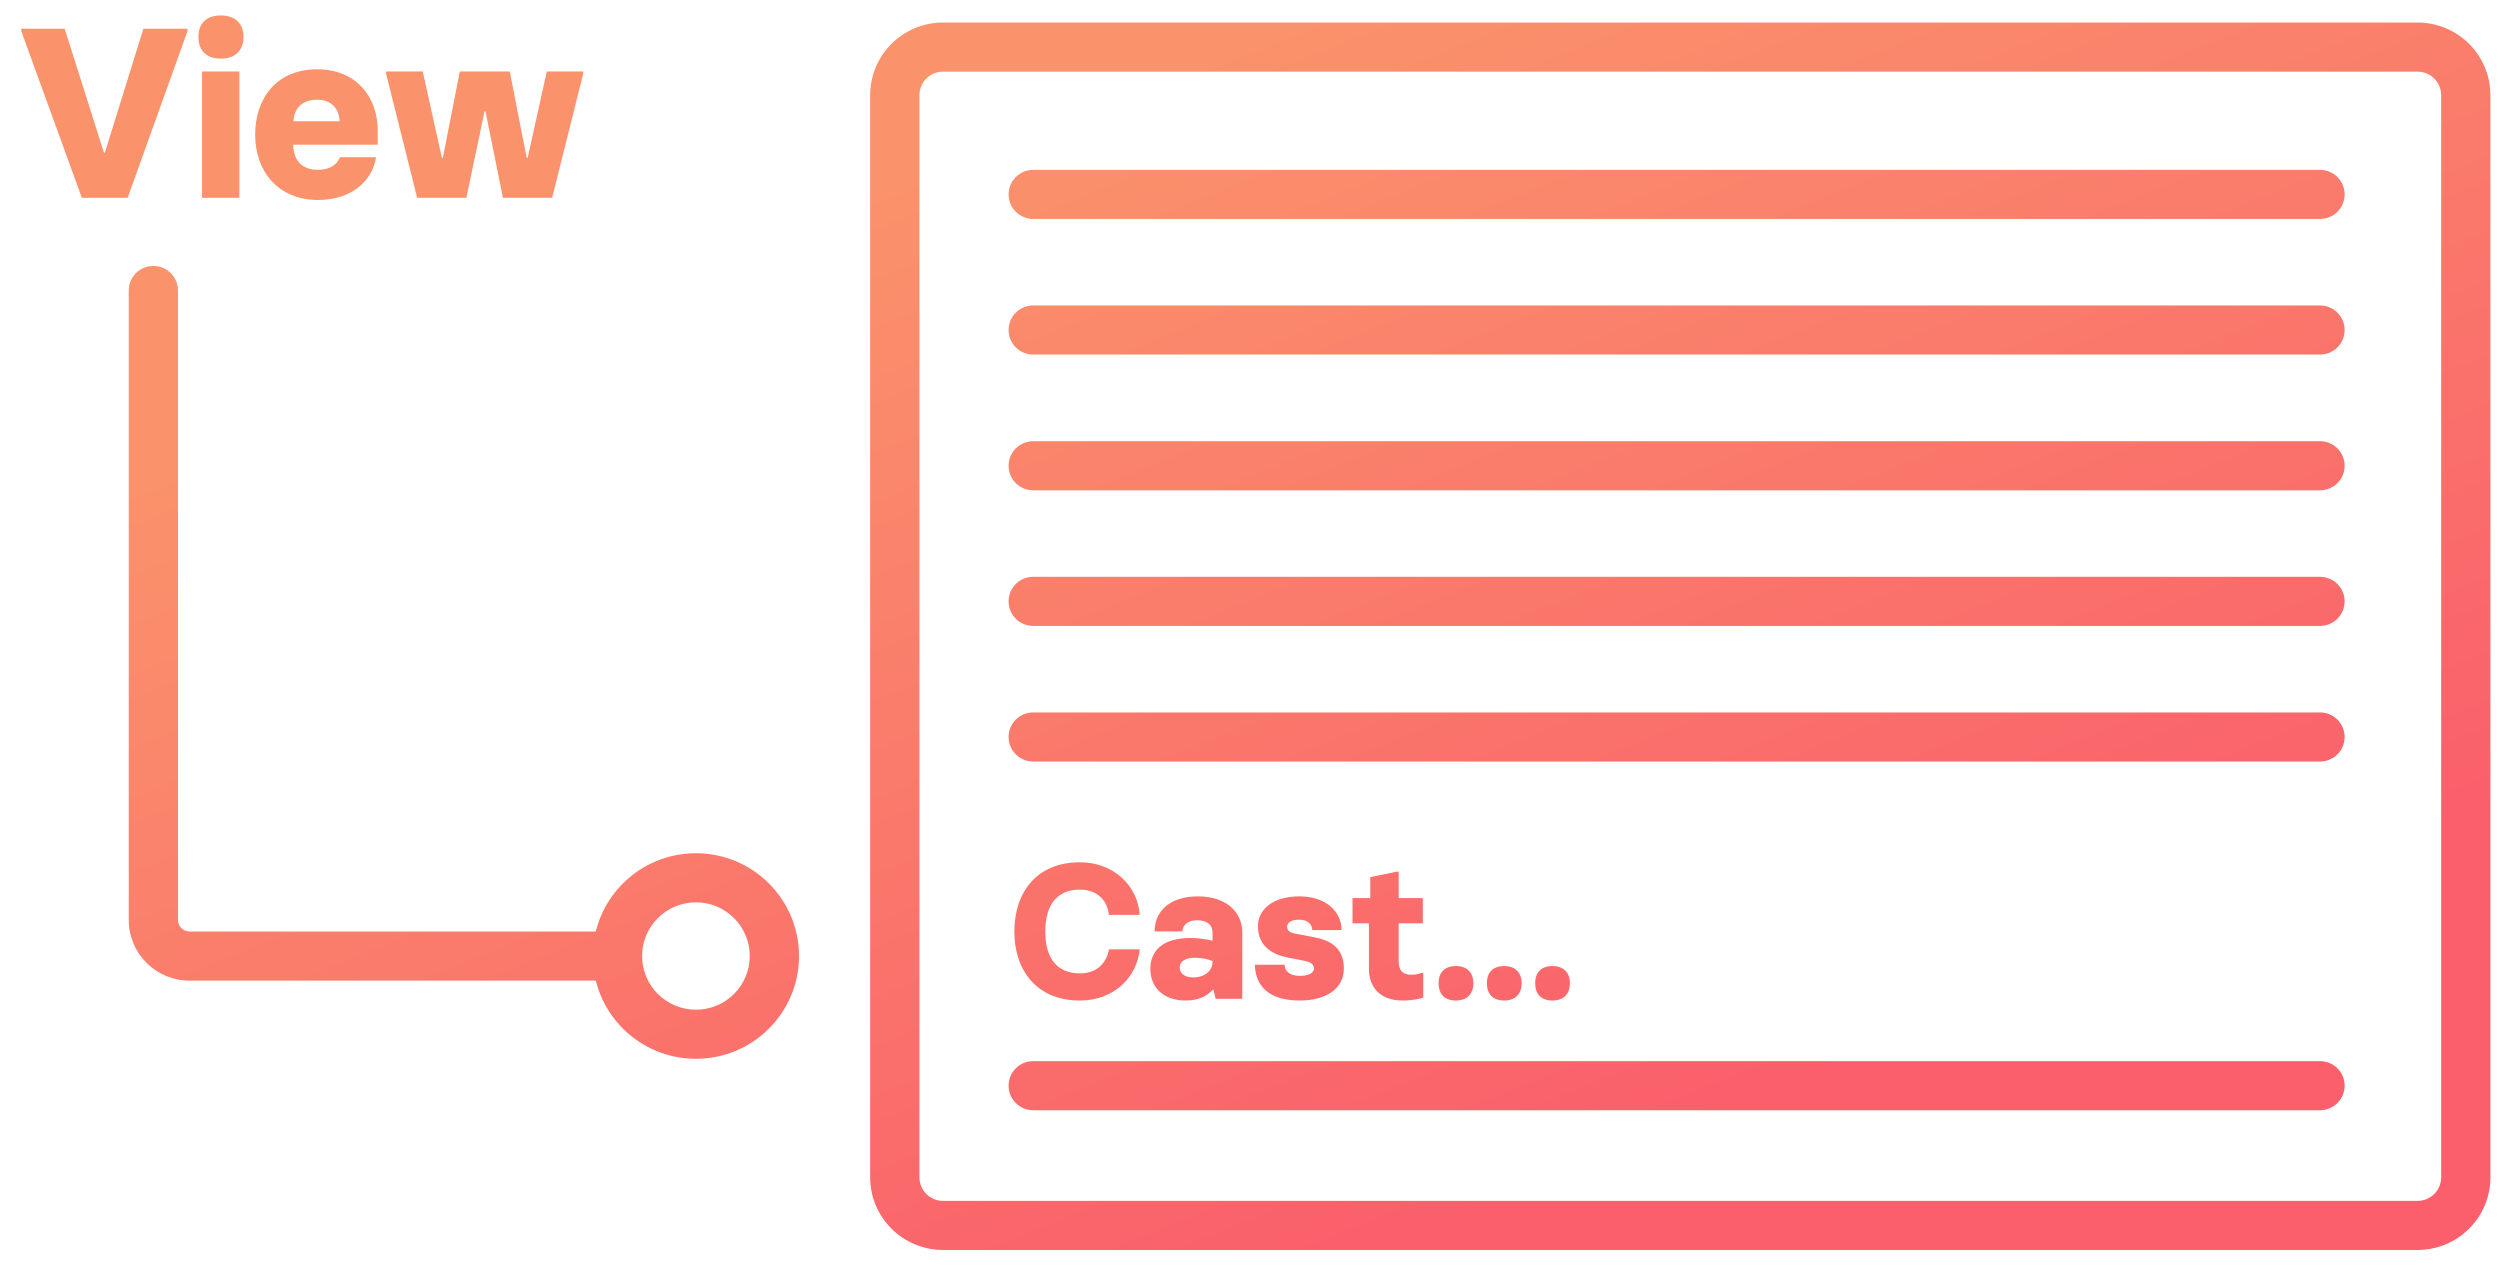 <svg width="81" height="41" viewBox="0 0 81 41" fill="none" xmlns="http://www.w3.org/2000/svg">
<path fill-rule="evenodd" clip-rule="evenodd" d="M28.193 3.085C28.193 1.784 29.251 0.73 30.556 0.73H78.327C79.632 0.73 80.689 1.784 80.689 3.085V38.144C80.689 39.445 79.632 40.499 78.327 40.499H30.556C29.251 40.499 28.193 39.445 28.193 38.144V3.085ZM30.556 2.321C30.132 2.321 29.789 2.663 29.789 3.085V38.144C29.789 38.566 30.132 38.909 30.556 38.909H78.327C78.751 38.909 79.094 38.566 79.094 38.144V3.085C79.094 2.663 78.751 2.321 78.327 2.321H30.556Z" fill="url(#paint0_linear_674_53146)"/>
<path d="M2.652 6.409H4.136L6.075 1.008V0.93H4.646L3.398 4.945H3.367L2.095 0.93H0.689V1.008L2.652 6.409Z" fill="url(#paint1_linear_674_53146)"/>
<path d="M7.159 1.9C7.622 1.9 7.889 1.634 7.889 1.196C7.889 0.766 7.622 0.5 7.159 0.5C6.68 0.5 6.429 0.766 6.429 1.196C6.429 1.634 6.68 1.9 7.159 1.9ZM6.546 6.409H7.755V2.315H6.546V6.409Z" fill="url(#paint2_linear_674_53146)"/>
<path d="M10.3 6.479C11.423 6.479 12.074 5.83 12.184 5.094H11.014C10.944 5.282 10.748 5.501 10.3 5.501C9.751 5.501 9.507 5.164 9.499 4.687H12.239V4.241C12.239 3.129 11.533 2.245 10.277 2.245C8.942 2.245 8.267 3.208 8.267 4.366C8.267 5.54 9.005 6.479 10.3 6.479ZM9.507 3.928C9.531 3.536 9.758 3.231 10.277 3.231C10.755 3.231 10.983 3.536 11.007 3.928H9.507Z" fill="url(#paint3_linear_674_53146)"/>
<path d="M13.516 6.409H15.11L15.699 3.607H15.73L16.295 6.409H17.889L18.894 2.394V2.315H17.716L17.096 5.117H17.065L16.515 2.315H14.898L14.348 5.117H14.317L13.697 2.315H12.511V2.394L13.516 6.409Z" fill="url(#paint4_linear_674_53146)"/>
<path d="M34.987 32.417C36.101 32.417 36.839 31.656 36.927 30.758H35.932C35.857 31.169 35.575 31.537 34.987 31.537C34.261 31.537 33.867 31.063 33.867 30.184C33.867 29.304 34.261 28.824 34.987 28.824C35.6 28.824 35.888 29.223 35.926 29.641H36.927C36.864 28.718 36.107 27.938 34.987 27.938C33.579 27.938 32.865 28.923 32.865 30.184C32.865 31.425 33.579 32.417 34.987 32.417Z" fill="url(#paint5_linear_674_53146)"/>
<path d="M38.416 32.417C38.823 32.417 39.111 32.274 39.292 32.068H39.317L39.386 32.361H40.25V30.215C40.25 29.535 39.711 29.042 38.817 29.042C37.853 29.042 37.409 29.566 37.409 30.177H38.31C38.31 29.978 38.485 29.816 38.785 29.816C39.142 29.816 39.286 29.99 39.286 30.215V30.483C39.154 30.439 38.829 30.39 38.585 30.39C37.684 30.39 37.271 30.789 37.271 31.394C37.271 31.974 37.678 32.417 38.416 32.417ZM38.66 31.668C38.372 31.668 38.222 31.531 38.222 31.344C38.222 31.169 38.385 31.032 38.698 31.032C38.885 31.032 39.086 31.057 39.286 31.138V31.169C39.286 31.438 39.054 31.668 38.66 31.668Z" fill="url(#paint6_linear_674_53146)"/>
<path d="M42.108 32.417C42.941 32.417 43.541 32.049 43.541 31.375C43.541 30.689 43.072 30.458 42.571 30.365L41.946 30.246C41.789 30.215 41.702 30.146 41.702 30.021C41.702 29.897 41.845 29.797 42.083 29.797C42.409 29.797 42.521 29.984 42.515 30.134H43.466C43.466 29.529 42.953 29.042 42.102 29.042C41.226 29.042 40.757 29.479 40.757 30.009C40.757 30.664 41.232 30.932 41.758 31.032L42.24 31.126C42.465 31.169 42.571 31.238 42.571 31.381C42.571 31.494 42.452 31.619 42.108 31.619C41.764 31.619 41.62 31.438 41.62 31.257H40.657C40.675 31.924 41.088 32.417 42.108 32.417Z" fill="url(#paint7_linear_674_53146)"/>
<path d="M45.448 32.417C45.755 32.417 46.011 32.361 46.112 32.324V31.525H46.049C45.949 31.562 45.843 31.581 45.736 31.581C45.448 31.581 45.317 31.45 45.317 31.144V29.915H46.099V29.098H45.317V28.243H45.254L44.397 28.418V29.098H43.821V29.915H44.353V31.375C44.353 31.968 44.691 32.417 45.448 32.417Z" fill="url(#paint8_linear_674_53146)"/>
<path d="M47.173 32.417C47.53 32.417 47.737 32.205 47.737 31.856C47.737 31.512 47.53 31.3 47.173 31.3C46.804 31.3 46.61 31.512 46.61 31.856C46.61 32.205 46.804 32.417 47.173 32.417Z" fill="url(#paint9_linear_674_53146)"/>
<path d="M48.738 32.417C49.094 32.417 49.301 32.205 49.301 31.856C49.301 31.512 49.094 31.3 48.738 31.3C48.369 31.3 48.175 31.512 48.175 31.856C48.175 32.205 48.369 32.417 48.738 32.417Z" fill="url(#paint10_linear_674_53146)"/>
<path d="M50.302 32.417C50.659 32.417 50.865 32.205 50.865 31.856C50.865 31.512 50.659 31.3 50.302 31.3C49.933 31.3 49.739 31.512 49.739 31.856C49.739 32.205 49.933 32.417 50.302 32.417Z" fill="url(#paint11_linear_674_53146)"/>
<path fill-rule="evenodd" clip-rule="evenodd" d="M32.678 23.878C32.678 23.439 33.035 23.083 33.476 23.083H75.168C75.609 23.083 75.966 23.439 75.966 23.878C75.966 24.317 75.609 24.674 75.168 24.674H33.476C33.035 24.674 32.678 24.317 32.678 23.878Z" fill="url(#paint12_linear_674_53146)"/>
<path fill-rule="evenodd" clip-rule="evenodd" d="M32.678 19.484C32.678 19.045 33.035 18.689 33.476 18.689H75.168C75.609 18.689 75.966 19.045 75.966 19.484C75.966 19.924 75.609 20.28 75.168 20.28H33.476C33.035 20.28 32.678 19.924 32.678 19.484Z" fill="url(#paint13_linear_674_53146)"/>
<path fill-rule="evenodd" clip-rule="evenodd" d="M32.678 15.09C32.678 14.651 33.035 14.295 33.476 14.295H75.168C75.609 14.295 75.966 14.651 75.966 15.09C75.966 15.53 75.609 15.886 75.168 15.886H33.476C33.035 15.886 32.678 15.53 32.678 15.09Z" fill="url(#paint14_linear_674_53146)"/>
<path fill-rule="evenodd" clip-rule="evenodd" d="M32.678 35.176C32.678 34.737 33.035 34.381 33.476 34.381H75.168C75.609 34.381 75.966 34.737 75.966 35.176C75.966 35.615 75.609 35.972 75.168 35.972H33.476C33.035 35.972 32.678 35.615 32.678 35.176Z" fill="url(#paint15_linear_674_53146)"/>
<path fill-rule="evenodd" clip-rule="evenodd" d="M32.678 10.693C32.678 10.253 33.035 9.897 33.476 9.897H75.168C75.609 9.897 75.966 10.253 75.966 10.693C75.966 11.132 75.609 11.488 75.168 11.488H33.476C33.035 11.488 32.678 11.132 32.678 10.693Z" fill="url(#paint16_linear_674_53146)"/>
<path fill-rule="evenodd" clip-rule="evenodd" d="M32.678 6.299C32.678 5.859 33.035 5.503 33.476 5.503H75.168C75.609 5.503 75.966 5.859 75.966 6.299C75.966 6.738 75.609 7.094 75.168 7.094H33.476C33.035 7.094 32.678 6.738 32.678 6.299Z" fill="url(#paint17_linear_674_53146)"/>
<path fill-rule="evenodd" clip-rule="evenodd" d="M4.969 8.617C5.41 8.617 5.767 8.973 5.767 9.412V29.807C5.767 30.014 5.935 30.181 6.142 30.181H20.006C20.447 30.181 20.804 30.538 20.804 30.977C20.804 31.416 20.447 31.772 20.006 31.772H6.142C5.054 31.772 4.171 30.892 4.171 29.807V9.412C4.171 8.973 4.528 8.617 4.969 8.617Z" fill="url(#paint18_linear_674_53146)"/>
<path fill-rule="evenodd" clip-rule="evenodd" d="M22.548 29.236C21.585 29.236 20.804 30.015 20.804 30.975C20.804 31.936 21.585 32.714 22.548 32.714C23.511 32.714 24.292 31.936 24.292 30.975C24.292 30.015 23.511 29.236 22.548 29.236ZM19.208 30.975C19.208 29.136 20.703 27.645 22.548 27.645C24.393 27.645 25.888 29.136 25.888 30.975C25.888 32.814 24.393 34.305 22.548 34.305C20.703 34.305 19.208 32.814 19.208 30.975Z" fill="url(#paint19_linear_674_53146)"/>
<defs>
<linearGradient id="paint0_linear_674_53146" x1="21.031" y1="9.142" x2="35.102" y2="44.451" gradientUnits="userSpaceOnUse">
<stop stop-color="#FA926B"/>
<stop offset="1" stop-color="#FA5F6B"/>
</linearGradient>
<linearGradient id="paint1_linear_674_53146" x1="21.031" y1="9.142" x2="35.102" y2="44.451" gradientUnits="userSpaceOnUse">
<stop stop-color="#FA926B"/>
<stop offset="1" stop-color="#FA5F6B"/>
</linearGradient>
<linearGradient id="paint2_linear_674_53146" x1="21.031" y1="9.142" x2="35.102" y2="44.451" gradientUnits="userSpaceOnUse">
<stop stop-color="#FA926B"/>
<stop offset="1" stop-color="#FA5F6B"/>
</linearGradient>
<linearGradient id="paint3_linear_674_53146" x1="21.031" y1="9.142" x2="35.102" y2="44.451" gradientUnits="userSpaceOnUse">
<stop stop-color="#FA926B"/>
<stop offset="1" stop-color="#FA5F6B"/>
</linearGradient>
<linearGradient id="paint4_linear_674_53146" x1="21.031" y1="9.142" x2="35.102" y2="44.451" gradientUnits="userSpaceOnUse">
<stop stop-color="#FA926B"/>
<stop offset="1" stop-color="#FA5F6B"/>
</linearGradient>
<linearGradient id="paint5_linear_674_53146" x1="21.031" y1="9.142" x2="35.102" y2="44.451" gradientUnits="userSpaceOnUse">
<stop stop-color="#FA926B"/>
<stop offset="1" stop-color="#FA5F6B"/>
</linearGradient>
<linearGradient id="paint6_linear_674_53146" x1="21.031" y1="9.142" x2="35.102" y2="44.451" gradientUnits="userSpaceOnUse">
<stop stop-color="#FA926B"/>
<stop offset="1" stop-color="#FA5F6B"/>
</linearGradient>
<linearGradient id="paint7_linear_674_53146" x1="21.031" y1="9.142" x2="35.102" y2="44.451" gradientUnits="userSpaceOnUse">
<stop stop-color="#FA926B"/>
<stop offset="1" stop-color="#FA5F6B"/>
</linearGradient>
<linearGradient id="paint8_linear_674_53146" x1="21.031" y1="9.142" x2="35.102" y2="44.451" gradientUnits="userSpaceOnUse">
<stop stop-color="#FA926B"/>
<stop offset="1" stop-color="#FA5F6B"/>
</linearGradient>
<linearGradient id="paint9_linear_674_53146" x1="21.031" y1="9.142" x2="35.102" y2="44.451" gradientUnits="userSpaceOnUse">
<stop stop-color="#FA926B"/>
<stop offset="1" stop-color="#FA5F6B"/>
</linearGradient>
<linearGradient id="paint10_linear_674_53146" x1="21.031" y1="9.142" x2="35.102" y2="44.451" gradientUnits="userSpaceOnUse">
<stop stop-color="#FA926B"/>
<stop offset="1" stop-color="#FA5F6B"/>
</linearGradient>
<linearGradient id="paint11_linear_674_53146" x1="21.031" y1="9.142" x2="35.102" y2="44.451" gradientUnits="userSpaceOnUse">
<stop stop-color="#FA926B"/>
<stop offset="1" stop-color="#FA5F6B"/>
</linearGradient>
<linearGradient id="paint12_linear_674_53146" x1="21.031" y1="9.142" x2="35.102" y2="44.451" gradientUnits="userSpaceOnUse">
<stop stop-color="#FA926B"/>
<stop offset="1" stop-color="#FA5F6B"/>
</linearGradient>
<linearGradient id="paint13_linear_674_53146" x1="21.031" y1="9.142" x2="35.102" y2="44.451" gradientUnits="userSpaceOnUse">
<stop stop-color="#FA926B"/>
<stop offset="1" stop-color="#FA5F6B"/>
</linearGradient>
<linearGradient id="paint14_linear_674_53146" x1="21.031" y1="9.142" x2="35.102" y2="44.451" gradientUnits="userSpaceOnUse">
<stop stop-color="#FA926B"/>
<stop offset="1" stop-color="#FA5F6B"/>
</linearGradient>
<linearGradient id="paint15_linear_674_53146" x1="21.031" y1="9.142" x2="35.102" y2="44.451" gradientUnits="userSpaceOnUse">
<stop stop-color="#FA926B"/>
<stop offset="1" stop-color="#FA5F6B"/>
</linearGradient>
<linearGradient id="paint16_linear_674_53146" x1="21.031" y1="9.142" x2="35.102" y2="44.451" gradientUnits="userSpaceOnUse">
<stop stop-color="#FA926B"/>
<stop offset="1" stop-color="#FA5F6B"/>
</linearGradient>
<linearGradient id="paint17_linear_674_53146" x1="21.031" y1="9.142" x2="35.102" y2="44.451" gradientUnits="userSpaceOnUse">
<stop stop-color="#FA926B"/>
<stop offset="1" stop-color="#FA5F6B"/>
</linearGradient>
<linearGradient id="paint18_linear_674_53146" x1="21.031" y1="9.142" x2="35.102" y2="44.451" gradientUnits="userSpaceOnUse">
<stop stop-color="#FA926B"/>
<stop offset="1" stop-color="#FA5F6B"/>
</linearGradient>
<linearGradient id="paint19_linear_674_53146" x1="21.031" y1="9.142" x2="35.102" y2="44.451" gradientUnits="userSpaceOnUse">
<stop stop-color="#FA926B"/>
<stop offset="1" stop-color="#FA5F6B"/>
</linearGradient>
</defs>
</svg>
